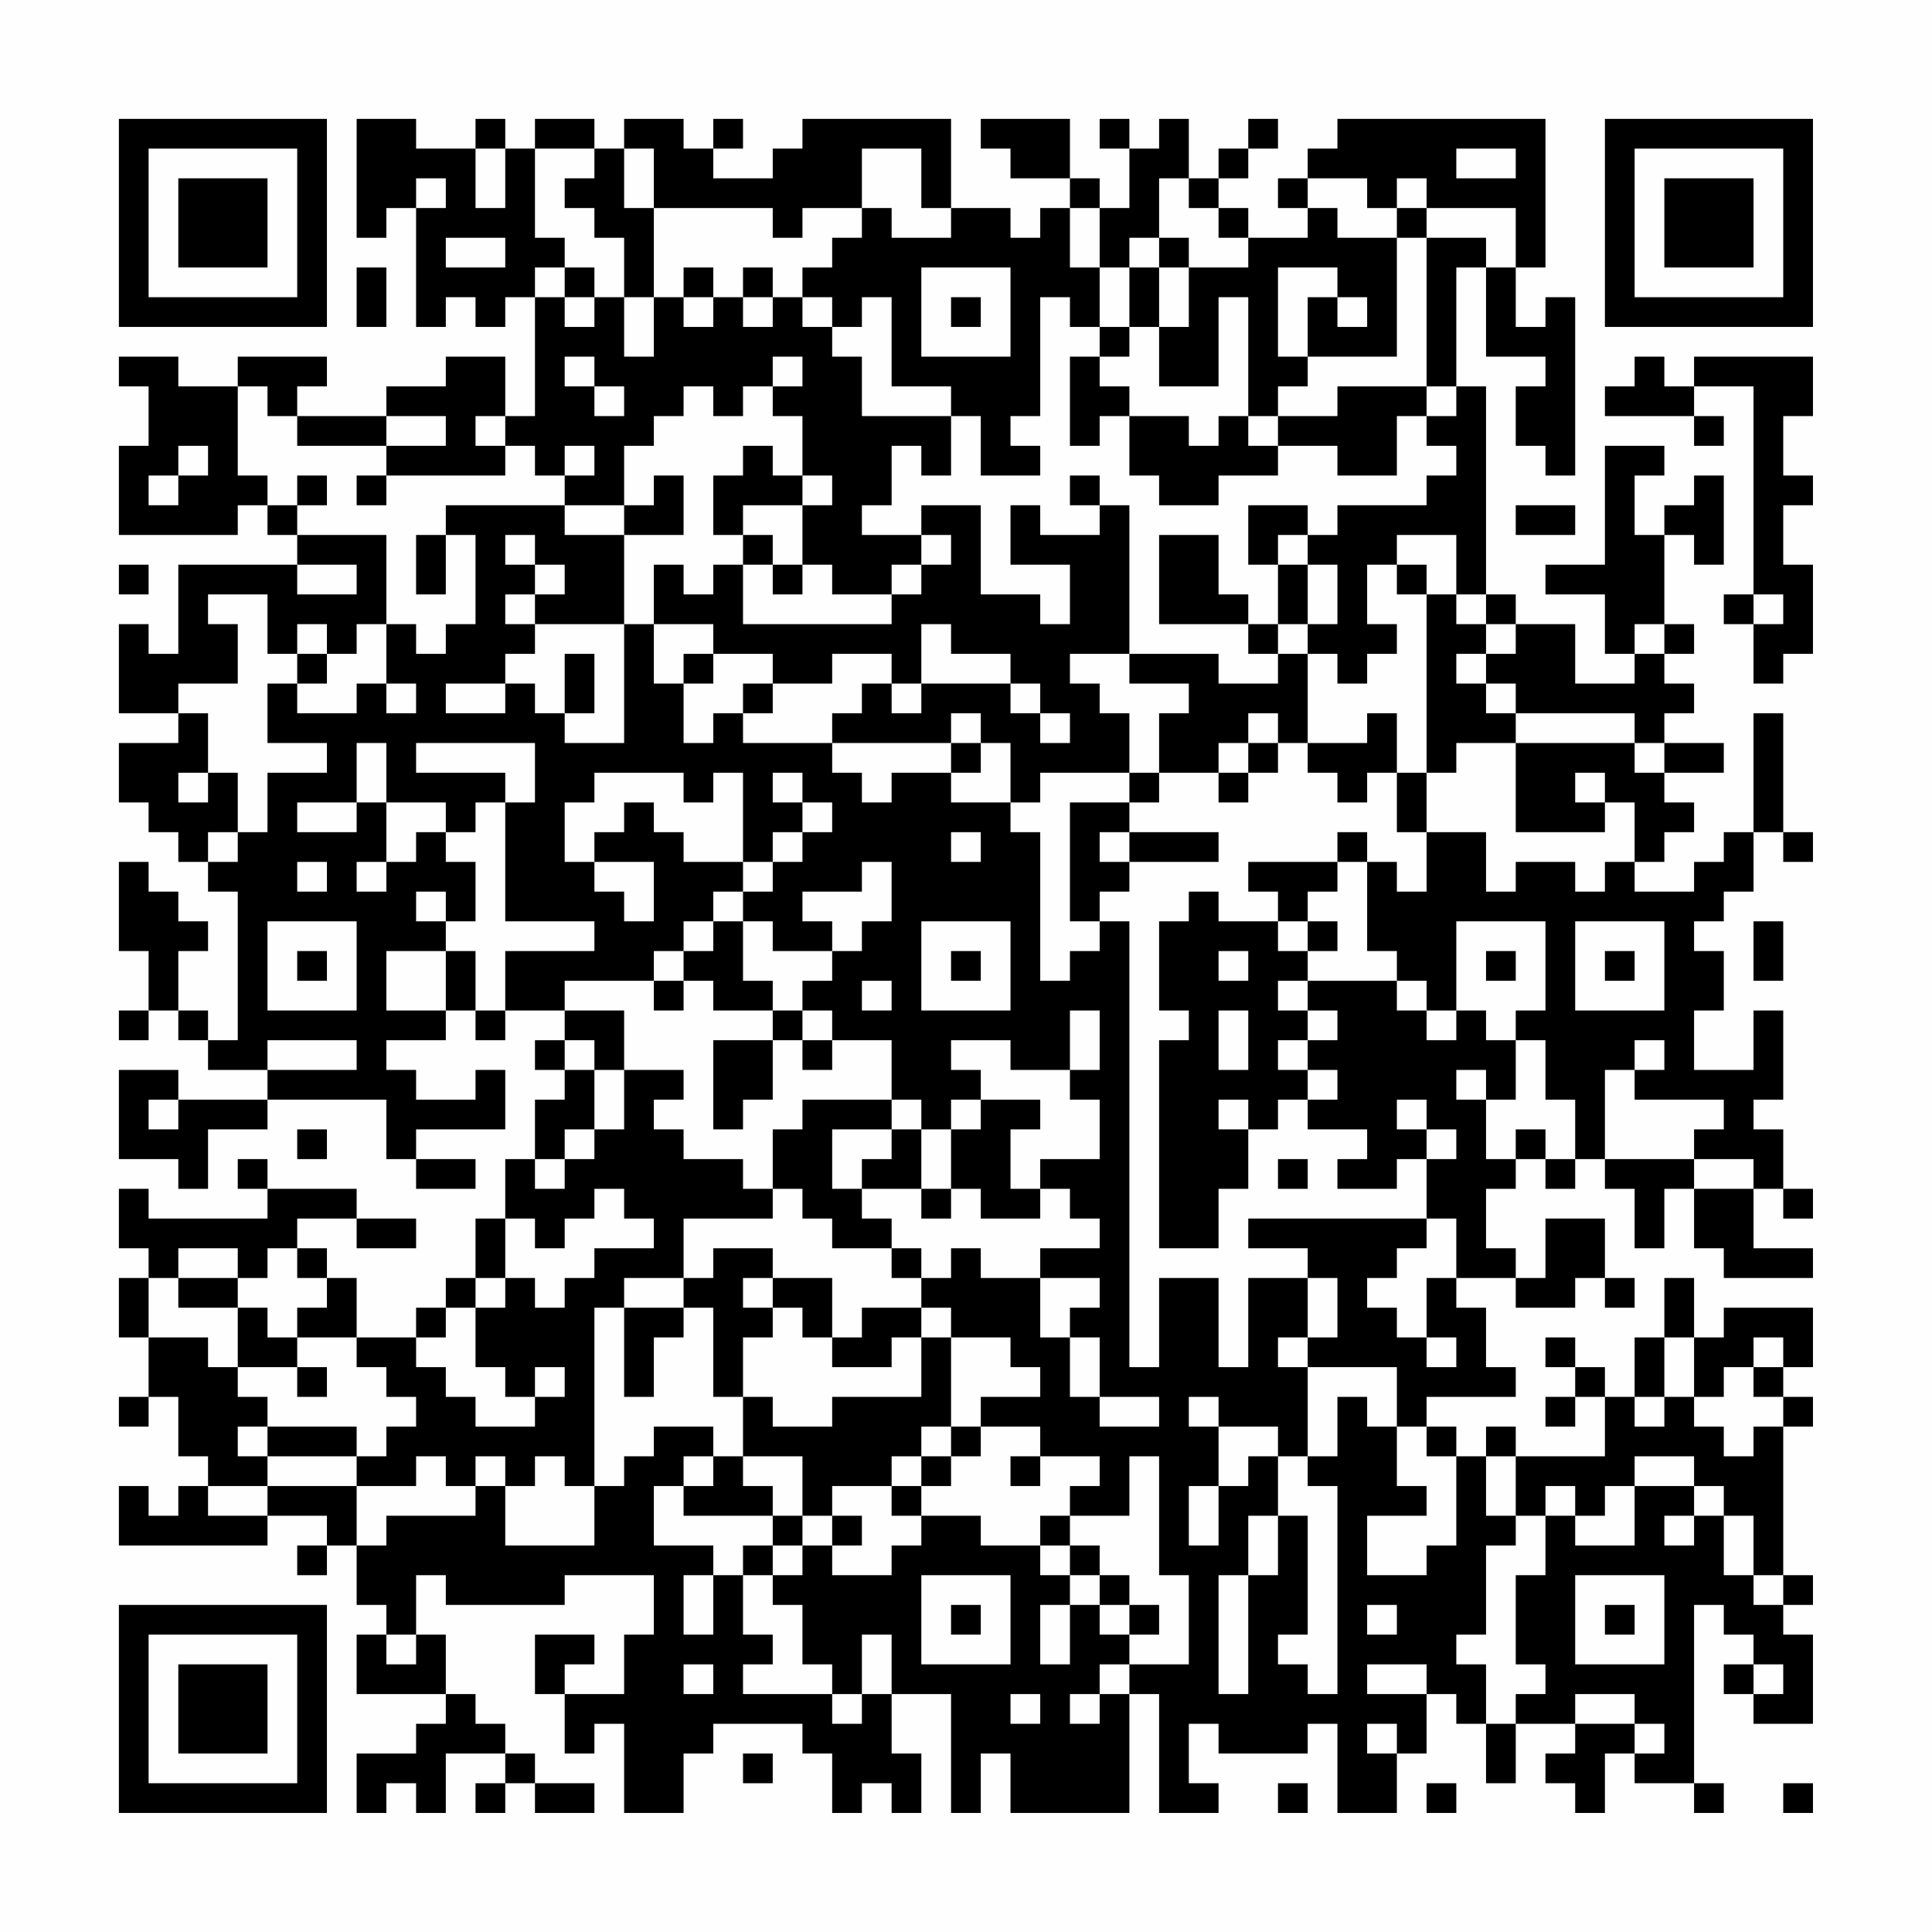 <?xml version="1.0" encoding="UTF-8"?>
<svg xmlns="http://www.w3.org/2000/svg" version="1.1" width="300" height="300" viewBox="0 0 300 300"><rect x="0" y="0" width="300" height="300" fill="#fefefe"/><g transform="scale(4.615)"><g transform="translate(4,4)"><path fill-rule="evenodd" d="M8 0L8 4L9 4L9 3L10 3L10 7L11 7L11 6L12 6L12 7L13 7L13 6L14 6L14 10L13 10L13 8L11 8L11 9L9 9L9 10L6 10L6 9L7 9L7 8L4 8L4 9L2 9L2 8L0 8L0 9L1 9L1 11L0 11L0 14L4 14L4 13L5 13L5 14L6 14L6 15L2 15L2 18L1 18L1 17L0 17L0 20L2 20L2 21L0 21L0 23L1 23L1 24L2 24L2 25L3 25L3 26L4 26L4 31L3 31L3 30L2 30L2 28L3 28L3 27L2 27L2 26L1 26L1 25L0 25L0 28L1 28L1 30L0 30L0 31L1 31L1 30L2 30L2 31L3 31L3 32L5 32L5 33L2 33L2 32L0 32L0 35L2 35L2 36L3 36L3 34L5 34L5 33L9 33L9 35L10 35L10 36L12 36L12 35L10 35L10 34L13 34L13 32L12 32L12 33L10 33L10 32L9 32L9 31L11 31L11 30L12 30L12 31L13 31L13 30L15 30L15 31L14 31L14 32L15 32L15 33L14 33L14 35L13 35L13 37L12 37L12 39L11 39L11 40L10 40L10 41L8 41L8 39L7 39L7 38L6 38L6 37L8 37L8 38L10 38L10 37L8 37L8 36L5 36L5 35L4 35L4 36L5 36L5 37L1 37L1 36L0 36L0 38L1 38L1 39L0 39L0 41L1 41L1 43L0 43L0 44L1 44L1 43L2 43L2 45L3 45L3 46L2 46L2 47L1 47L1 46L0 46L0 48L5 48L5 47L7 47L7 48L6 48L6 49L7 49L7 48L8 48L8 50L9 50L9 51L8 51L8 53L11 53L11 54L10 54L10 55L8 55L8 57L9 57L9 56L10 56L10 57L11 57L11 55L13 55L13 56L12 56L12 57L13 57L13 56L14 56L14 57L16 57L16 56L14 56L14 55L13 55L13 54L12 54L12 53L11 53L11 51L10 51L10 49L11 49L11 50L15 50L15 49L18 49L18 51L17 51L17 53L15 53L15 52L16 52L16 51L14 51L14 53L15 53L15 55L16 55L16 54L17 54L17 57L19 57L19 55L20 55L20 54L23 54L23 55L24 55L24 57L25 57L25 56L26 56L26 57L27 57L27 55L26 55L26 53L28 53L28 57L29 57L29 55L30 55L30 57L34 57L34 53L35 53L35 57L37 57L37 56L36 56L36 54L37 54L37 55L40 55L40 54L41 54L41 57L43 57L43 55L44 55L44 53L45 53L45 54L46 54L46 56L47 56L47 54L49 54L49 55L48 55L48 56L49 56L49 57L50 57L50 55L51 55L51 56L53 56L53 57L54 57L54 56L53 56L53 50L54 50L54 51L55 51L55 52L54 52L54 53L55 53L55 54L57 54L57 51L56 51L56 50L57 50L57 49L56 49L56 44L57 44L57 43L56 43L56 42L57 42L57 40L54 40L54 41L53 41L53 39L52 39L52 41L51 41L51 43L50 43L50 42L49 42L49 41L48 41L48 42L49 42L49 43L48 43L48 44L49 44L49 43L50 43L50 45L47 45L47 44L46 44L46 45L45 45L45 44L44 44L44 43L47 43L47 42L46 42L46 40L45 40L45 39L47 39L47 40L49 40L49 39L50 39L50 40L51 40L51 39L50 39L50 37L48 37L48 39L47 39L47 38L46 38L46 36L47 36L47 35L48 35L48 36L49 36L49 35L50 35L50 36L51 36L51 38L52 38L52 36L53 36L53 38L54 38L54 39L57 39L57 38L55 38L55 36L56 36L56 37L57 37L57 36L56 36L56 34L55 34L55 33L56 33L56 30L55 30L55 32L53 32L53 30L54 30L54 28L53 28L53 27L54 27L54 26L55 26L55 24L56 24L56 25L57 25L57 24L56 24L56 20L55 20L55 24L54 24L54 25L53 25L53 26L51 26L51 25L52 25L52 24L53 24L53 23L52 23L52 22L54 22L54 21L52 21L52 20L53 20L53 19L52 19L52 18L53 18L53 17L52 17L52 14L53 14L53 15L54 15L54 12L53 12L53 13L52 13L52 14L51 14L51 12L52 12L52 11L50 11L50 15L48 15L48 16L50 16L50 18L51 18L51 19L49 19L49 17L47 17L47 16L46 16L46 9L45 9L45 5L46 5L46 8L48 8L48 9L47 9L47 11L48 11L48 12L49 12L49 6L48 6L48 7L47 7L47 5L48 5L48 0L41 0L41 1L40 1L40 2L39 2L39 3L40 3L40 4L38 4L38 3L37 3L37 2L38 2L38 1L39 1L39 0L38 0L38 1L37 1L37 2L36 2L36 0L35 0L35 1L34 1L34 0L33 0L33 1L34 1L34 3L33 3L33 2L32 2L32 0L29 0L29 1L30 1L30 2L32 2L32 3L31 3L31 4L30 4L30 3L28 3L28 0L23 0L23 1L22 1L22 2L20 2L20 1L21 1L21 0L20 0L20 1L19 1L19 0L17 0L17 1L16 1L16 0L14 0L14 1L13 1L13 0L12 0L12 1L10 1L10 0ZM12 1L12 3L13 3L13 1ZM14 1L14 4L15 4L15 5L14 5L14 6L15 6L15 7L16 7L16 6L17 6L17 8L18 8L18 6L19 6L19 7L20 7L20 6L21 6L21 7L22 7L22 6L23 6L23 7L24 7L24 8L25 8L25 10L28 10L28 12L27 12L27 11L26 11L26 13L25 13L25 14L27 14L27 15L26 15L26 16L24 16L24 15L23 15L23 13L24 13L24 12L23 12L23 10L22 10L22 9L23 9L23 8L22 8L22 9L21 9L21 10L20 10L20 9L19 9L19 10L18 10L18 11L17 11L17 13L15 13L15 12L16 12L16 11L15 11L15 12L14 12L14 11L13 11L13 10L12 10L12 11L13 11L13 12L9 12L9 11L11 11L11 10L9 10L9 11L6 11L6 10L5 10L5 9L4 9L4 12L5 12L5 13L6 13L6 14L9 14L9 17L8 17L8 18L7 18L7 17L6 17L6 18L5 18L5 16L3 16L3 17L4 17L4 19L2 19L2 20L3 20L3 22L2 22L2 23L3 23L3 22L4 22L4 24L3 24L3 25L4 25L4 24L5 24L5 22L7 22L7 21L5 21L5 19L6 19L6 20L8 20L8 19L9 19L9 20L10 20L10 19L9 19L9 17L10 17L10 18L11 18L11 17L12 17L12 14L11 14L11 13L15 13L15 14L17 14L17 17L14 17L14 16L15 16L15 15L14 15L14 14L13 14L13 15L14 15L14 16L13 16L13 17L14 17L14 18L13 18L13 19L11 19L11 20L13 20L13 19L14 19L14 20L15 20L15 21L17 21L17 17L18 17L18 19L19 19L19 21L20 21L20 20L21 20L21 21L24 21L24 22L25 22L25 23L26 23L26 22L28 22L28 23L30 23L30 24L31 24L31 29L32 29L32 28L33 28L33 27L34 27L34 42L35 42L35 39L37 39L37 42L38 42L38 39L40 39L40 41L39 41L39 42L40 42L40 45L39 45L39 44L37 44L37 43L36 43L36 44L37 44L37 46L36 46L36 48L37 48L37 46L38 46L38 45L39 45L39 47L38 47L38 49L37 49L37 53L38 53L38 49L39 49L39 47L40 47L40 51L39 51L39 52L40 52L40 53L41 53L41 46L40 46L40 45L41 45L41 43L42 43L42 44L43 44L43 46L44 46L44 47L42 47L42 49L44 49L44 48L45 48L45 45L44 45L44 44L43 44L43 42L40 42L40 41L41 41L41 39L40 39L40 38L38 38L38 37L44 37L44 38L43 38L43 39L42 39L42 40L43 40L43 41L44 41L44 42L45 42L45 41L44 41L44 39L45 39L45 37L44 37L44 35L45 35L45 34L44 34L44 33L43 33L43 34L44 34L44 35L43 35L43 36L41 36L41 35L42 35L42 34L40 34L40 33L41 33L41 32L40 32L40 31L41 31L41 30L40 30L40 29L43 29L43 30L44 30L44 31L45 31L45 30L46 30L46 31L47 31L47 33L46 33L46 32L45 32L45 33L46 33L46 35L47 35L47 34L48 34L48 35L49 35L49 33L48 33L48 31L47 31L47 30L48 30L48 27L45 27L45 30L44 30L44 29L43 29L43 28L42 28L42 25L43 25L43 26L44 26L44 24L46 24L46 26L47 26L47 25L49 25L49 26L50 26L50 25L51 25L51 23L50 23L50 22L49 22L49 23L50 23L50 24L47 24L47 21L51 21L51 22L52 22L52 21L51 21L51 20L47 20L47 19L46 19L46 18L47 18L47 17L46 17L46 16L45 16L45 14L43 14L43 15L42 15L42 17L43 17L43 18L42 18L42 19L41 19L41 18L40 18L40 17L41 17L41 15L40 15L40 14L41 14L41 13L44 13L44 12L45 12L45 11L44 11L44 10L45 10L45 9L44 9L44 4L46 4L46 5L47 5L47 3L44 3L44 2L43 2L43 3L42 3L42 2L40 2L40 3L41 3L41 4L43 4L43 8L40 8L40 6L41 6L41 7L42 7L42 6L41 6L41 5L39 5L39 8L40 8L40 9L39 9L39 10L38 10L38 6L37 6L37 9L35 9L35 7L36 7L36 5L38 5L38 4L37 4L37 3L36 3L36 2L35 2L35 4L34 4L34 5L33 5L33 3L32 3L32 5L33 5L33 7L32 7L32 6L31 6L31 10L30 10L30 11L31 11L31 12L29 12L29 10L28 10L28 9L26 9L26 6L25 6L25 7L24 7L24 6L23 6L23 5L24 5L24 4L25 4L25 3L26 3L26 4L28 4L28 3L27 3L27 1L25 1L25 3L23 3L23 4L22 4L22 3L18 3L18 1L17 1L17 3L18 3L18 6L17 6L17 4L16 4L16 3L15 3L15 2L16 2L16 1ZM45 1L45 2L47 2L47 1ZM10 2L10 3L11 3L11 2ZM43 3L43 4L44 4L44 3ZM11 4L11 5L13 5L13 4ZM35 4L35 5L34 5L34 7L33 7L33 8L32 8L32 11L33 11L33 10L34 10L34 12L35 12L35 13L37 13L37 12L39 12L39 11L41 11L41 12L43 12L43 10L44 10L44 9L41 9L41 10L39 10L39 11L38 11L38 10L37 10L37 11L36 11L36 10L34 10L34 9L33 9L33 8L34 8L34 7L35 7L35 5L36 5L36 4ZM8 5L8 7L9 7L9 5ZM15 5L15 6L16 6L16 5ZM19 5L19 6L20 6L20 5ZM21 5L21 6L22 6L22 5ZM27 5L27 8L30 8L30 5ZM28 6L28 7L29 7L29 6ZM15 8L15 9L16 9L16 10L17 10L17 9L16 9L16 8ZM51 8L51 9L50 9L50 10L53 10L53 11L54 11L54 10L53 10L53 9L55 9L55 16L54 16L54 17L55 17L55 19L56 19L56 18L57 18L57 15L56 15L56 13L57 13L57 12L56 12L56 10L57 10L57 8L53 8L53 9L52 9L52 8ZM2 11L2 12L1 12L1 13L2 13L2 12L3 12L3 11ZM21 11L21 12L20 12L20 14L21 14L21 15L20 15L20 16L19 16L19 15L18 15L18 17L20 17L20 18L19 18L19 19L20 19L20 18L22 18L22 19L21 19L21 20L22 20L22 19L24 19L24 18L26 18L26 19L25 19L25 20L24 20L24 21L28 21L28 22L29 22L29 21L30 21L30 23L31 23L31 22L34 22L34 23L32 23L32 27L33 27L33 26L34 26L34 25L37 25L37 24L34 24L34 23L35 23L35 22L37 22L37 23L38 23L38 22L39 22L39 21L40 21L40 22L41 22L41 23L42 23L42 22L43 22L43 24L44 24L44 22L45 22L45 21L47 21L47 20L46 20L46 19L45 19L45 18L46 18L46 17L45 17L45 16L44 16L44 15L43 15L43 16L44 16L44 22L43 22L43 20L42 20L42 21L40 21L40 18L39 18L39 17L40 17L40 15L39 15L39 14L40 14L40 13L38 13L38 15L39 15L39 17L38 17L38 16L37 16L37 14L35 14L35 17L38 17L38 18L39 18L39 19L37 19L37 18L34 18L34 13L33 13L33 12L32 12L32 13L33 13L33 14L31 14L31 13L30 13L30 15L32 15L32 17L31 17L31 16L29 16L29 13L27 13L27 14L28 14L28 15L27 15L27 16L26 16L26 17L21 17L21 15L22 15L22 16L23 16L23 15L22 15L22 14L21 14L21 13L23 13L23 12L22 12L22 11ZM6 12L6 13L7 13L7 12ZM8 12L8 13L9 13L9 12ZM18 12L18 13L17 13L17 14L19 14L19 12ZM47 13L47 14L49 14L49 13ZM10 14L10 16L11 16L11 14ZM0 15L0 16L1 16L1 15ZM6 15L6 16L8 16L8 15ZM55 16L55 17L56 17L56 16ZM27 17L27 19L26 19L26 20L27 20L27 19L30 19L30 20L31 20L31 21L32 21L32 20L31 20L31 19L30 19L30 18L28 18L28 17ZM51 17L51 18L52 18L52 17ZM6 18L6 19L7 19L7 18ZM15 18L15 20L16 20L16 18ZM32 18L32 19L33 19L33 20L34 20L34 22L35 22L35 20L36 20L36 19L34 19L34 18ZM28 20L28 21L29 21L29 20ZM38 20L38 21L37 21L37 22L38 22L38 21L39 21L39 20ZM8 21L8 23L6 23L6 24L8 24L8 23L9 23L9 25L8 25L8 26L9 26L9 25L10 25L10 24L11 24L11 25L12 25L12 27L11 27L11 26L10 26L10 27L11 27L11 28L9 28L9 30L11 30L11 28L12 28L12 30L13 30L13 28L16 28L16 27L13 27L13 23L14 23L14 21L10 21L10 22L13 22L13 23L12 23L12 24L11 24L11 23L9 23L9 21ZM16 22L16 23L15 23L15 25L16 25L16 26L17 26L17 27L18 27L18 25L16 25L16 24L17 24L17 23L18 23L18 24L19 24L19 25L21 25L21 26L20 26L20 27L19 27L19 28L18 28L18 29L15 29L15 30L17 30L17 32L16 32L16 31L15 31L15 32L16 32L16 34L15 34L15 35L14 35L14 36L15 36L15 35L16 35L16 34L17 34L17 32L19 32L19 33L18 33L18 34L19 34L19 35L21 35L21 36L22 36L22 37L19 37L19 39L17 39L17 40L16 40L16 46L15 46L15 45L14 45L14 46L13 46L13 45L12 45L12 46L11 46L11 45L10 45L10 46L8 46L8 45L9 45L9 44L10 44L10 43L9 43L9 42L8 42L8 41L6 41L6 40L7 40L7 39L6 39L6 38L5 38L5 39L4 39L4 38L2 38L2 39L1 39L1 41L3 41L3 42L4 42L4 43L5 43L5 44L4 44L4 45L5 45L5 46L3 46L3 47L5 47L5 46L8 46L8 48L9 48L9 47L12 47L12 46L13 46L13 48L16 48L16 46L17 46L17 45L18 45L18 44L20 44L20 45L19 45L19 46L18 46L18 48L20 48L20 49L19 49L19 51L20 51L20 49L21 49L21 51L22 51L22 52L21 52L21 53L24 53L24 54L25 54L25 53L26 53L26 51L25 51L25 53L24 53L24 52L23 52L23 50L22 50L22 49L23 49L23 48L24 48L24 49L26 49L26 48L27 48L27 47L29 47L29 48L31 48L31 49L32 49L32 50L31 50L31 52L32 52L32 50L33 50L33 51L34 51L34 52L33 52L33 53L32 53L32 54L33 54L33 53L34 53L34 52L36 52L36 49L35 49L35 45L34 45L34 47L32 47L32 46L33 46L33 45L31 45L31 44L29 44L29 43L31 43L31 42L30 42L30 41L28 41L28 40L27 40L27 39L28 39L28 38L29 38L29 39L31 39L31 41L32 41L32 43L33 43L33 44L35 44L35 43L33 43L33 41L32 41L32 40L33 40L33 39L31 39L31 38L33 38L33 37L32 37L32 36L31 36L31 35L33 35L33 33L32 33L32 32L33 32L33 30L32 30L32 32L30 32L30 31L28 31L28 32L29 32L29 33L28 33L28 34L27 34L27 33L26 33L26 31L24 31L24 30L23 30L23 29L24 29L24 28L25 28L25 27L26 27L26 25L25 25L25 26L23 26L23 27L24 27L24 28L22 28L22 27L21 27L21 26L22 26L22 25L23 25L23 24L24 24L24 23L23 23L23 22L22 22L22 23L23 23L23 24L22 24L22 25L21 25L21 22L20 22L20 23L19 23L19 22ZM28 24L28 25L29 25L29 24ZM33 24L33 25L34 25L34 24ZM41 24L41 25L38 25L38 26L39 26L39 27L37 27L37 26L36 26L36 27L35 27L35 30L36 30L36 31L35 31L35 38L37 38L37 36L38 36L38 34L39 34L39 33L40 33L40 32L39 32L39 31L40 31L40 30L39 30L39 29L40 29L40 28L41 28L41 27L40 27L40 26L41 26L41 25L42 25L42 24ZM6 25L6 26L7 26L7 25ZM5 27L5 30L8 30L8 27ZM20 27L20 28L19 28L19 29L18 29L18 30L19 30L19 29L20 29L20 30L22 30L22 31L20 31L20 34L21 34L21 33L22 33L22 31L23 31L23 32L24 32L24 31L23 31L23 30L22 30L22 29L21 29L21 27ZM27 27L27 30L30 30L30 27ZM39 27L39 28L40 28L40 27ZM49 27L49 30L52 30L52 27ZM55 27L55 29L56 29L56 27ZM6 28L6 29L7 29L7 28ZM28 28L28 29L29 29L29 28ZM37 28L37 29L38 29L38 28ZM46 28L46 29L47 29L47 28ZM50 28L50 29L51 29L51 28ZM25 29L25 30L26 30L26 29ZM37 30L37 32L38 32L38 30ZM5 31L5 32L8 32L8 31ZM51 31L51 32L50 32L50 35L53 35L53 36L55 36L55 35L53 35L53 34L54 34L54 33L51 33L51 32L52 32L52 31ZM1 33L1 34L2 34L2 33ZM23 33L23 34L22 34L22 36L23 36L23 37L24 37L24 38L26 38L26 39L27 39L27 38L26 38L26 37L25 37L25 36L27 36L27 37L28 37L28 36L29 36L29 37L31 37L31 36L30 36L30 34L31 34L31 33L29 33L29 34L28 34L28 36L27 36L27 34L26 34L26 33ZM37 33L37 34L38 34L38 33ZM6 34L6 35L7 35L7 34ZM24 34L24 36L25 36L25 35L26 35L26 34ZM39 35L39 36L40 36L40 35ZM16 36L16 37L15 37L15 38L14 38L14 37L13 37L13 39L12 39L12 40L11 40L11 41L10 41L10 42L11 42L11 43L12 43L12 44L14 44L14 43L15 43L15 42L14 42L14 43L13 43L13 42L12 42L12 40L13 40L13 39L14 39L14 40L15 40L15 39L16 39L16 38L18 38L18 37L17 37L17 36ZM20 38L20 39L19 39L19 40L17 40L17 43L18 43L18 41L19 41L19 40L20 40L20 43L21 43L21 45L20 45L20 46L19 46L19 47L22 47L22 48L21 48L21 49L22 49L22 48L23 48L23 47L24 47L24 48L25 48L25 47L24 47L24 46L26 46L26 47L27 47L27 46L28 46L28 45L29 45L29 44L28 44L28 41L27 41L27 40L25 40L25 41L24 41L24 39L22 39L22 38ZM2 39L2 40L4 40L4 42L6 42L6 43L7 43L7 42L6 42L6 41L5 41L5 40L4 40L4 39ZM21 39L21 40L22 40L22 41L21 41L21 43L22 43L22 44L24 44L24 43L27 43L27 41L26 41L26 42L24 42L24 41L23 41L23 40L22 40L22 39ZM52 41L52 43L51 43L51 44L52 44L52 43L53 43L53 44L54 44L54 45L55 45L55 44L56 44L56 43L55 43L55 42L56 42L56 41L55 41L55 42L54 42L54 43L53 43L53 41ZM5 44L5 45L8 45L8 44ZM27 44L27 45L26 45L26 46L27 46L27 45L28 45L28 44ZM21 45L21 46L22 46L22 47L23 47L23 45ZM30 45L30 46L31 46L31 45ZM46 45L46 47L47 47L47 48L46 48L46 51L45 51L45 52L46 52L46 54L47 54L47 53L48 53L48 52L47 52L47 49L48 49L48 47L49 47L49 48L51 48L51 46L53 46L53 47L52 47L52 48L53 48L53 47L54 47L54 49L55 49L55 50L56 50L56 49L55 49L55 47L54 47L54 46L53 46L53 45L51 45L51 46L50 46L50 47L49 47L49 46L48 46L48 47L47 47L47 45ZM31 47L31 48L32 48L32 49L33 49L33 50L34 50L34 51L35 51L35 50L34 50L34 49L33 49L33 48L32 48L32 47ZM27 49L27 52L30 52L30 49ZM49 49L49 52L52 52L52 49ZM28 50L28 51L29 51L29 50ZM42 50L42 51L43 51L43 50ZM50 50L50 51L51 51L51 50ZM9 51L9 52L10 52L10 51ZM19 52L19 53L20 53L20 52ZM42 52L42 53L44 53L44 52ZM55 52L55 53L56 53L56 52ZM30 53L30 54L31 54L31 53ZM49 53L49 54L51 54L51 55L52 55L52 54L51 54L51 53ZM42 54L42 55L43 55L43 54ZM21 55L21 56L22 56L22 55ZM39 56L39 57L40 57L40 56ZM44 56L44 57L45 57L45 56ZM56 56L56 57L57 57L57 56ZM0 0L0 7L7 7L7 0ZM1 1L1 6L6 6L6 1ZM2 2L2 5L5 5L5 2ZM50 0L50 7L57 7L57 0ZM51 1L51 6L56 6L56 1ZM52 2L52 5L55 5L55 2ZM0 50L0 57L7 57L7 50ZM1 51L1 56L6 56L6 51ZM2 52L2 55L5 55L5 52Z" fill="#000000"/></g></g></svg>
